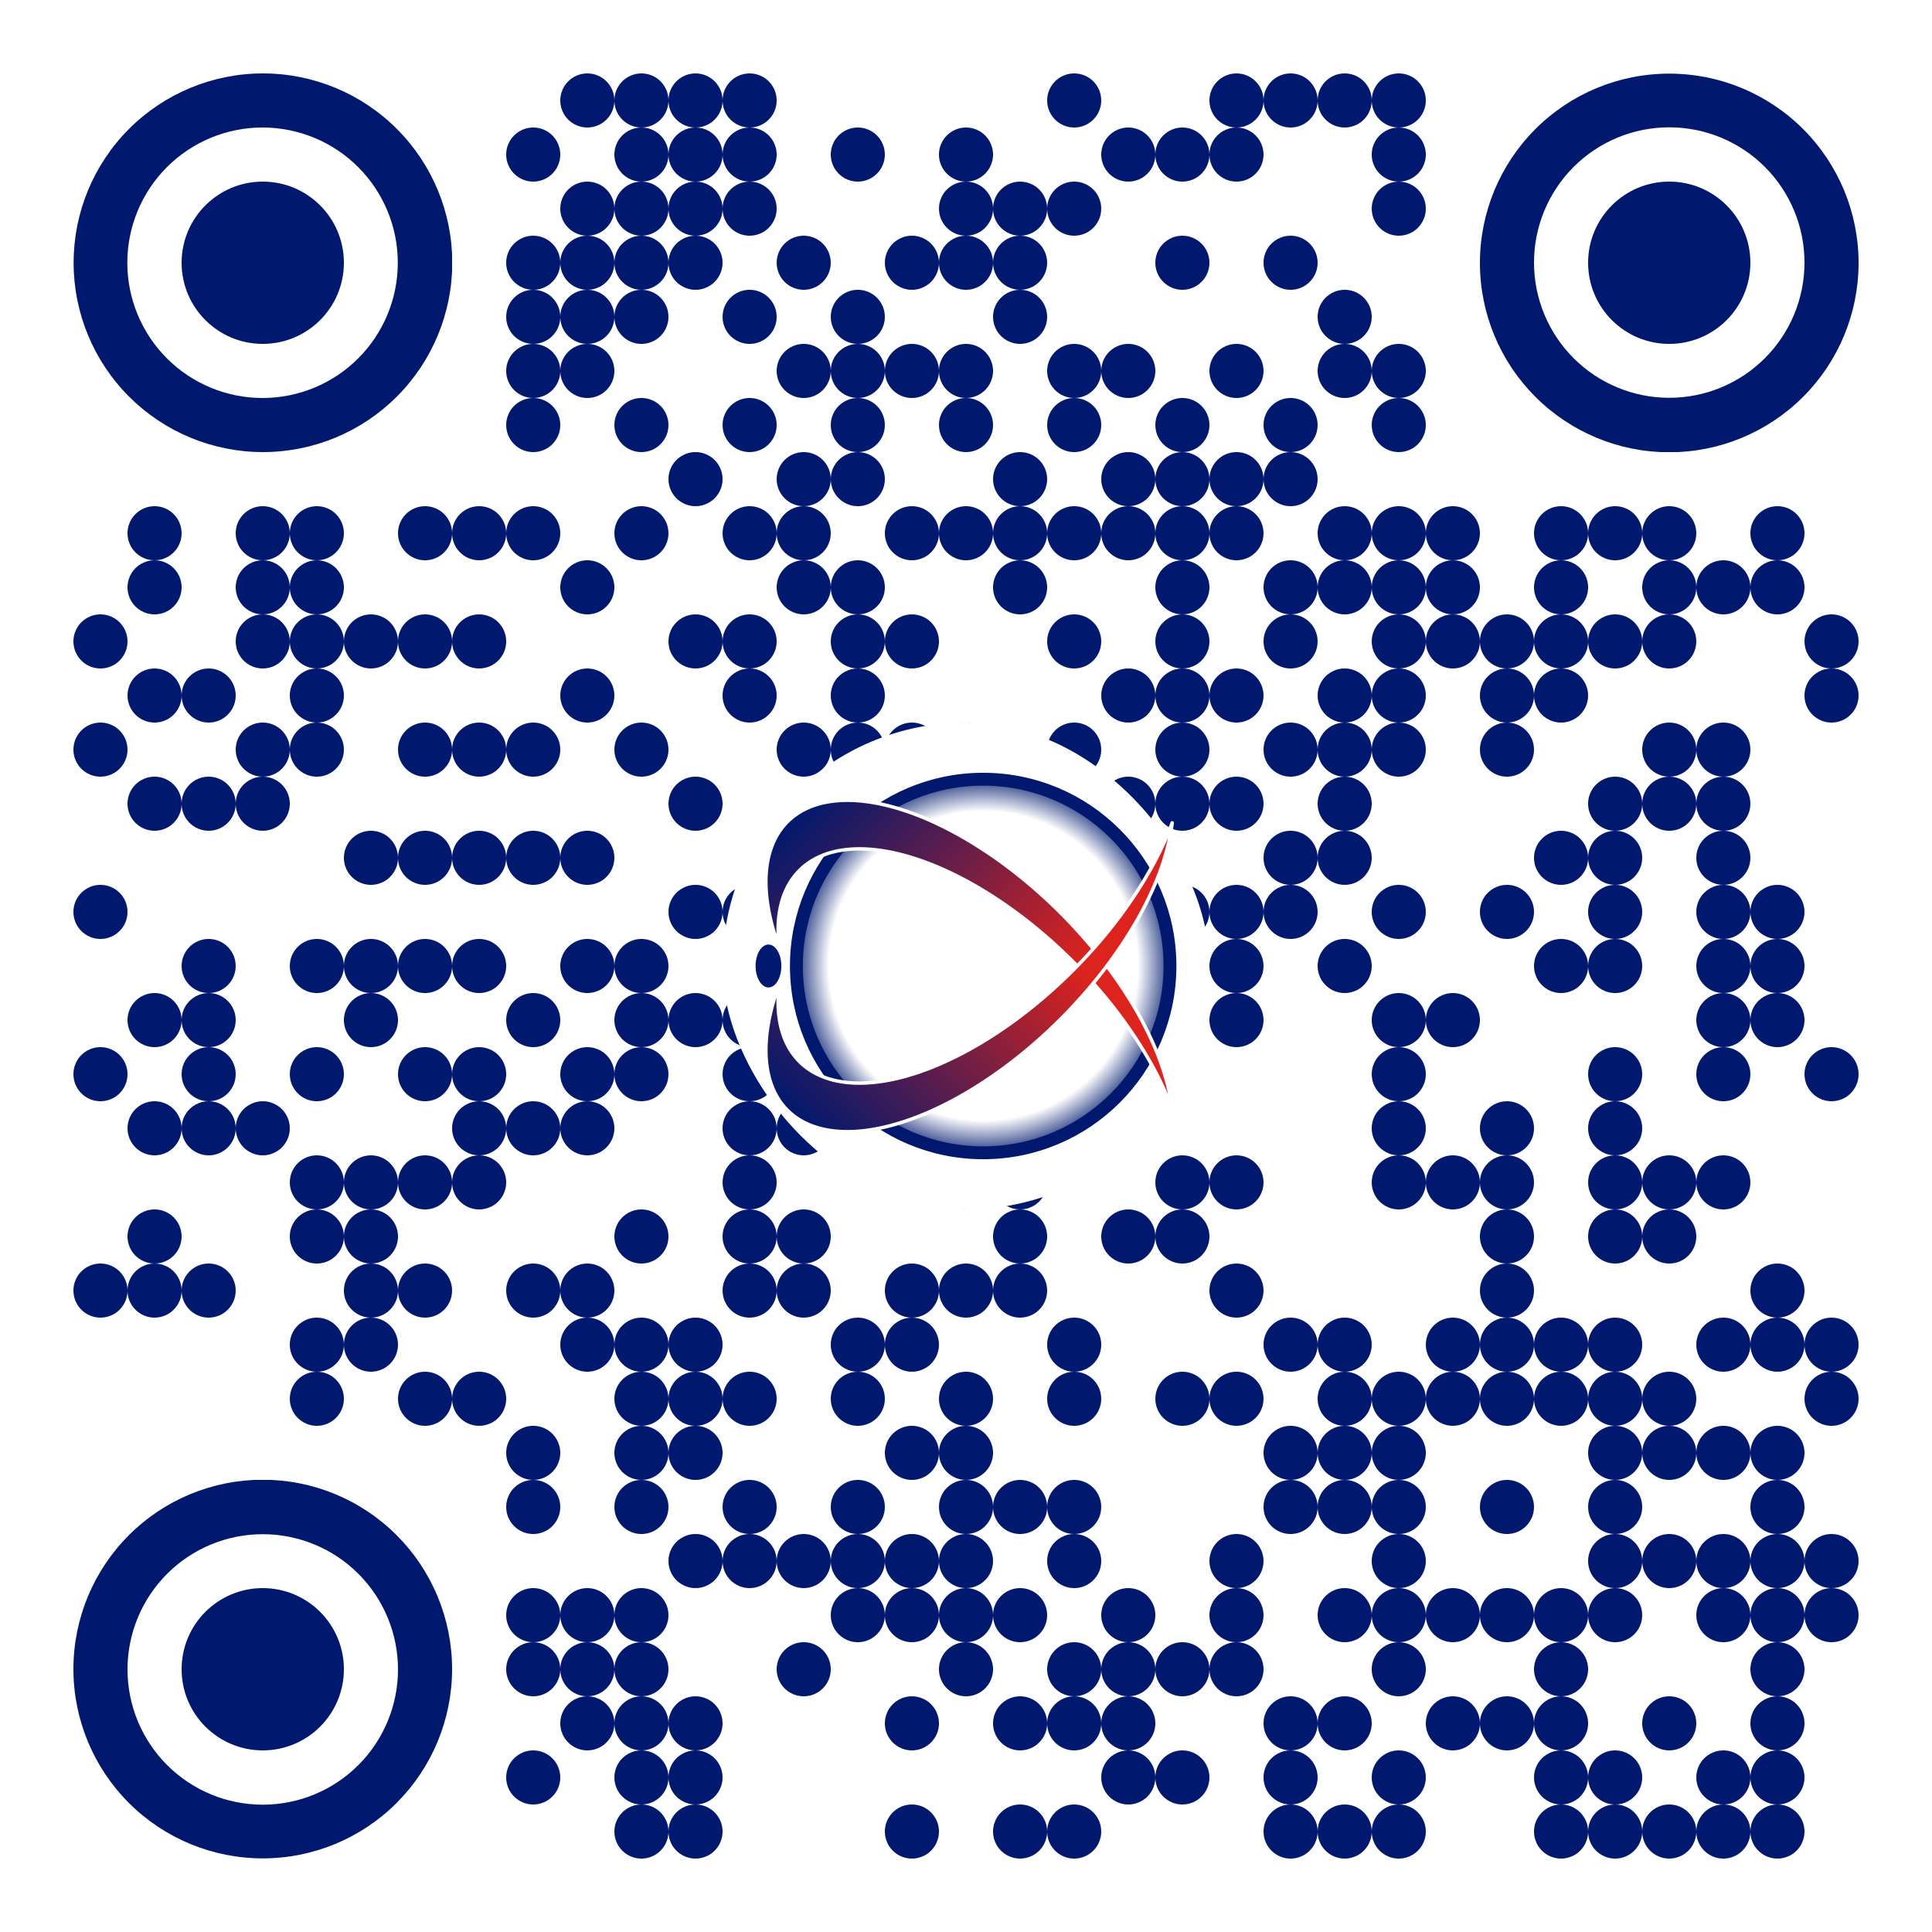 <?xml version="1.0" encoding="UTF-8" standalone="no"?>
<svg
   width="500"
   height="500"
   version="1.1"
   id="svg460"
   sodipodi:docname="qr-aileron-organization-dotted-logo-navy.svg"
   xml:space="preserve"
   inkscape:version="1.4 (86a8ad7, 2024-10-11)"
   inkscape:export-filename="qr-aileron-organization-dotted-logo-navy.png"
   inkscape:export-xdpi="196.608"
   inkscape:export-ydpi="196.608"
   xmlns:inkscape="http://www.inkscape.org/namespaces/inkscape"
   xmlns:sodipodi="http://sodipodi.sourceforge.net/DTD/sodipodi-0.dtd"
   xmlns:xlink="http://www.w3.org/1999/xlink"
   xmlns="http://www.w3.org/2000/svg"
   xmlns:svg="http://www.w3.org/2000/svg"><rect width="100%" height="100%" fill="#808080" stroke="none"/><sodipodi:namedview
     id="namedview460"
     pagecolor="#ffffff"
     bordercolor="#000000"
     borderopacity="0.25"
     inkscape:showpageshadow="2"
     inkscape:pageopacity="0.0"
     inkscape:pagecheckerboard="0"
     inkscape:deskcolor="#d1d1d1"
     inkscape:zoom="1.2833988"
     inkscape:cx="355.30655"
     inkscape:cy="231.41677"
     inkscape:window-width="1852"
     inkscape:window-height="1373"
     inkscape:window-x="1808"
     inkscape:window-y="427"
     inkscape:window-maximized="0"
     inkscape:current-layer="svg460" /><defs
     id="defs453"><clipPath
       id="clip-path-dot-color"><circle
         cx="26"
         cy="166"
         r="7"
         transform="rotate(0,26,166)"
         id="circle1" /><circle
         cx="26"
         cy="194"
         r="7"
         transform="rotate(0,26,194)"
         id="circle2" /><circle
         cx="26"
         cy="236"
         r="7"
         transform="rotate(0,26,236)"
         id="circle3" /><circle
         cx="26"
         cy="278"
         r="7"
         transform="rotate(0,26,278)"
         id="circle4" /><circle
         cx="26"
         cy="334"
         r="7"
         transform="rotate(0,26,334)"
         id="circle5" /><circle
         cx="40"
         cy="138"
         r="7"
         transform="rotate(0,40,138)"
         id="circle6" /><circle
         cx="40"
         cy="152"
         r="7"
         transform="rotate(0,40,152)"
         id="circle7" /><circle
         cx="40"
         cy="180"
         r="7"
         transform="rotate(0,40,180)"
         id="circle8" /><circle
         cx="40"
         cy="208"
         r="7"
         transform="rotate(0,40,208)"
         id="circle9" /><circle
         cx="40"
         cy="264"
         r="7"
         transform="rotate(0,40,264)"
         id="circle10" /><circle
         cx="40"
         cy="292"
         r="7"
         transform="rotate(0,40,292)"
         id="circle11" /><circle
         cx="40"
         cy="320"
         r="7"
         transform="rotate(0,40,320)"
         id="circle12" /><circle
         cx="40"
         cy="334"
         r="7"
         transform="rotate(0,40,334)"
         id="circle13" /><circle
         cx="54"
         cy="180"
         r="7"
         transform="rotate(0,54,180)"
         id="circle14" /><circle
         cx="54"
         cy="208"
         r="7"
         transform="rotate(0,54,208)"
         id="circle15" /><circle
         cx="54"
         cy="250"
         r="7"
         transform="rotate(0,54,250)"
         id="circle16" /><circle
         cx="54"
         cy="264"
         r="7"
         transform="rotate(0,54,264)"
         id="circle17" /><circle
         cx="54"
         cy="278"
         r="7"
         transform="rotate(0,54,278)"
         id="circle18" /><circle
         cx="54"
         cy="292"
         r="7"
         transform="rotate(0,54,292)"
         id="circle19" /><circle
         cx="54"
         cy="334"
         r="7"
         transform="rotate(0,54,334)"
         id="circle20" /><circle
         cx="68"
         cy="138"
         r="7"
         transform="rotate(0,68,138)"
         id="circle21" /><circle
         cx="68"
         cy="152"
         r="7"
         transform="rotate(0,68,152)"
         id="circle22" /><circle
         cx="68"
         cy="166"
         r="7"
         transform="rotate(0,68,166)"
         id="circle23" /><circle
         cx="68"
         cy="194"
         r="7"
         transform="rotate(0,68,194)"
         id="circle24" /><circle
         cx="68"
         cy="208"
         r="7"
         transform="rotate(0,68,208)"
         id="circle25" /><circle
         cx="68"
         cy="292"
         r="7"
         transform="rotate(0,68,292)"
         id="circle26" /><circle
         cx="82"
         cy="138"
         r="7"
         transform="rotate(0,82,138)"
         id="circle27" /><circle
         cx="82"
         cy="152"
         r="7"
         transform="rotate(0,82,152)"
         id="circle28" /><circle
         cx="82"
         cy="166"
         r="7"
         transform="rotate(0,82,166)"
         id="circle29" /><circle
         cx="82"
         cy="180"
         r="7"
         transform="rotate(0,82,180)"
         id="circle30" /><circle
         cx="82"
         cy="194"
         r="7"
         transform="rotate(0,82,194)"
         id="circle31" /><circle
         cx="82"
         cy="250"
         r="7"
         transform="rotate(0,82,250)"
         id="circle32" /><circle
         cx="82"
         cy="278"
         r="7"
         transform="rotate(0,82,278)"
         id="circle33" /><circle
         cx="82"
         cy="306"
         r="7"
         transform="rotate(0,82,306)"
         id="circle34" /><circle
         cx="82"
         cy="320"
         r="7"
         transform="rotate(0,82,320)"
         id="circle35" /><circle
         cx="82"
         cy="348"
         r="7"
         transform="rotate(0,82,348)"
         id="circle36" /><circle
         cx="82"
         cy="362"
         r="7"
         transform="rotate(0,82,362)"
         id="circle37" /><circle
         cx="96"
         cy="166"
         r="7"
         transform="rotate(0,96,166)"
         id="circle38" /><circle
         cx="96"
         cy="222"
         r="7"
         transform="rotate(0,96,222)"
         id="circle39" /><circle
         cx="96"
         cy="250"
         r="7"
         transform="rotate(0,96,250)"
         id="circle40" /><circle
         cx="96"
         cy="264"
         r="7"
         transform="rotate(0,96,264)"
         id="circle41" /><circle
         cx="96"
         cy="306"
         r="7"
         transform="rotate(0,96,306)"
         id="circle42" /><circle
         cx="96"
         cy="320"
         r="7"
         transform="rotate(0,96,320)"
         id="circle43" /><circle
         cx="96"
         cy="334"
         r="7"
         transform="rotate(0,96,334)"
         id="circle44" /><circle
         cx="96"
         cy="348"
         r="7"
         transform="rotate(0,96,348)"
         id="circle45" /><circle
         cx="110"
         cy="138"
         r="7"
         transform="rotate(0,110,138)"
         id="circle46" /><circle
         cx="110"
         cy="166"
         r="7"
         transform="rotate(0,110,166)"
         id="circle47" /><circle
         cx="110"
         cy="194"
         r="7"
         transform="rotate(0,110,194)"
         id="circle48" /><circle
         cx="110"
         cy="222"
         r="7"
         transform="rotate(0,110,222)"
         id="circle49" /><circle
         cx="110"
         cy="250"
         r="7"
         transform="rotate(0,110,250)"
         id="circle50" /><circle
         cx="110"
         cy="278"
         r="7"
         transform="rotate(0,110,278)"
         id="circle51" /><circle
         cx="110"
         cy="306"
         r="7"
         transform="rotate(0,110,306)"
         id="circle52" /><circle
         cx="110"
         cy="334"
         r="7"
         transform="rotate(0,110,334)"
         id="circle53" /><circle
         cx="110"
         cy="362"
         r="7"
         transform="rotate(0,110,362)"
         id="circle54" /><circle
         cx="124"
         cy="138"
         r="7"
         transform="rotate(0,124,138)"
         id="circle55" /><circle
         cx="124"
         cy="166"
         r="7"
         transform="rotate(0,124,166)"
         id="circle56" /><circle
         cx="124"
         cy="194"
         r="7"
         transform="rotate(0,124,194)"
         id="circle57" /><circle
         cx="124"
         cy="222"
         r="7"
         transform="rotate(0,124,222)"
         id="circle58" /><circle
         cx="124"
         cy="250"
         r="7"
         transform="rotate(0,124,250)"
         id="circle59" /><circle
         cx="124"
         cy="278"
         r="7"
         transform="rotate(0,124,278)"
         id="circle60" /><circle
         cx="124"
         cy="292"
         r="7"
         transform="rotate(0,124,292)"
         id="circle61" /><circle
         cx="124"
         cy="306"
         r="7"
         transform="rotate(0,124,306)"
         id="circle62" /><circle
         cx="124"
         cy="362"
         r="7"
         transform="rotate(0,124,362)"
         id="circle63" /><circle
         cx="138"
         cy="40"
         r="7"
         transform="rotate(0,138,40)"
         id="circle64" /><circle
         cx="138"
         cy="68"
         r="7"
         transform="rotate(0,138,68)"
         id="circle65" /><circle
         cx="138"
         cy="82"
         r="7"
         transform="rotate(0,138,82)"
         id="circle66" /><circle
         cx="138"
         cy="96"
         r="7"
         transform="rotate(0,138,96)"
         id="circle67" /><circle
         cx="138"
         cy="110"
         r="7"
         transform="rotate(0,138,110)"
         id="circle68" /><circle
         cx="138"
         cy="138"
         r="7"
         transform="rotate(0,138,138)"
         id="circle69" /><circle
         cx="138"
         cy="194"
         r="7"
         transform="rotate(0,138,194)"
         id="circle70" /><circle
         cx="138"
         cy="222"
         r="7"
         transform="rotate(0,138,222)"
         id="circle71" /><circle
         cx="138"
         cy="264"
         r="7"
         transform="rotate(0,138,264)"
         id="circle72" /><circle
         cx="138"
         cy="292"
         r="7"
         transform="rotate(0,138,292)"
         id="circle73" /><circle
         cx="138"
         cy="334"
         r="7"
         transform="rotate(0,138,334)"
         id="circle74" /><circle
         cx="138"
         cy="376"
         r="7"
         transform="rotate(0,138,376)"
         id="circle75" /><circle
         cx="138"
         cy="390"
         r="7"
         transform="rotate(0,138,390)"
         id="circle76" /><circle
         cx="138"
         cy="418"
         r="7"
         transform="rotate(0,138,418)"
         id="circle77" /><circle
         cx="138"
         cy="432"
         r="7"
         transform="rotate(0,138,432)"
         id="circle78" /><circle
         cx="138"
         cy="460"
         r="7"
         transform="rotate(0,138,460)"
         id="circle79" /><circle
         cx="152"
         cy="26"
         r="7"
         transform="rotate(0,152,26)"
         id="circle80" /><circle
         cx="152"
         cy="54"
         r="7"
         transform="rotate(0,152,54)"
         id="circle81" /><circle
         cx="152"
         cy="68"
         r="7"
         transform="rotate(0,152,68)"
         id="circle82" /><circle
         cx="152"
         cy="82"
         r="7"
         transform="rotate(0,152,82)"
         id="circle83" /><circle
         cx="152"
         cy="96"
         r="7"
         transform="rotate(0,152,96)"
         id="circle84" /><circle
         cx="152"
         cy="152"
         r="7"
         transform="rotate(0,152,152)"
         id="circle85" /><circle
         cx="152"
         cy="180"
         r="7"
         transform="rotate(0,152,180)"
         id="circle86" /><circle
         cx="152"
         cy="222"
         r="7"
         transform="rotate(0,152,222)"
         id="circle87" /><circle
         cx="152"
         cy="250"
         r="7"
         transform="rotate(0,152,250)"
         id="circle88" /><circle
         cx="152"
         cy="278"
         r="7"
         transform="rotate(0,152,278)"
         id="circle89" /><circle
         cx="152"
         cy="292"
         r="7"
         transform="rotate(0,152,292)"
         id="circle90" /><circle
         cx="152"
         cy="334"
         r="7"
         transform="rotate(0,152,334)"
         id="circle91" /><circle
         cx="152"
         cy="348"
         r="7"
         transform="rotate(0,152,348)"
         id="circle92" /><circle
         cx="152"
         cy="418"
         r="7"
         transform="rotate(0,152,418)"
         id="circle93" /><circle
         cx="152"
         cy="432"
         r="7"
         transform="rotate(0,152,432)"
         id="circle94" /><circle
         cx="152"
         cy="446"
         r="7"
         transform="rotate(0,152,446)"
         id="circle95" /><circle
         cx="166"
         cy="26"
         r="7"
         transform="rotate(0,166,26)"
         id="circle96" /><circle
         cx="166"
         cy="40"
         r="7"
         transform="rotate(0,166,40)"
         id="circle97" /><circle
         cx="166"
         cy="54"
         r="7"
         transform="rotate(0,166,54)"
         id="circle98" /><circle
         cx="166"
         cy="68"
         r="7"
         transform="rotate(0,166,68)"
         id="circle99" /><circle
         cx="166"
         cy="82"
         r="7"
         transform="rotate(0,166,82)"
         id="circle100" /><circle
         cx="166"
         cy="110"
         r="7"
         transform="rotate(0,166,110)"
         id="circle101" /><circle
         cx="166"
         cy="138"
         r="7"
         transform="rotate(0,166,138)"
         id="circle102" /><circle
         cx="166"
         cy="194"
         r="7"
         transform="rotate(0,166,194)"
         id="circle103" /><circle
         cx="166"
         cy="250"
         r="7"
         transform="rotate(0,166,250)"
         id="circle104" /><circle
         cx="166"
         cy="264"
         r="7"
         transform="rotate(0,166,264)"
         id="circle105" /><circle
         cx="166"
         cy="278"
         r="7"
         transform="rotate(0,166,278)"
         id="circle106" /><circle
         cx="166"
         cy="320"
         r="7"
         transform="rotate(0,166,320)"
         id="circle107" /><circle
         cx="166"
         cy="348"
         r="7"
         transform="rotate(0,166,348)"
         id="circle108" /><circle
         cx="166"
         cy="362"
         r="7"
         transform="rotate(0,166,362)"
         id="circle109" /><circle
         cx="166"
         cy="376"
         r="7"
         transform="rotate(0,166,376)"
         id="circle110" /><circle
         cx="166"
         cy="390"
         r="7"
         transform="rotate(0,166,390)"
         id="circle111" /><circle
         cx="166"
         cy="418"
         r="7"
         transform="rotate(0,166,418)"
         id="circle112" /><circle
         cx="166"
         cy="432"
         r="7"
         transform="rotate(0,166,432)"
         id="circle113" /><circle
         cx="166"
         cy="446"
         r="7"
         transform="rotate(0,166,446)"
         id="circle114" /><circle
         cx="166"
         cy="460"
         r="7"
         transform="rotate(0,166,460)"
         id="circle115" /><circle
         cx="166"
         cy="474"
         r="7"
         transform="rotate(0,166,474)"
         id="circle116" /><circle
         cx="180"
         cy="26"
         r="7"
         transform="rotate(0,180,26)"
         id="circle117" /><circle
         cx="180"
         cy="40"
         r="7"
         transform="rotate(0,180,40)"
         id="circle118" /><circle
         cx="180"
         cy="54"
         r="7"
         transform="rotate(0,180,54)"
         id="circle119" /><circle
         cx="180"
         cy="68"
         r="7"
         transform="rotate(0,180,68)"
         id="circle120" /><circle
         cx="180"
         cy="124"
         r="7"
         transform="rotate(0,180,124)"
         id="circle121" /><circle
         cx="180"
         cy="166"
         r="7"
         transform="rotate(0,180,166)"
         id="circle122" /><circle
         cx="180"
         cy="208"
         r="7"
         transform="rotate(0,180,208)"
         id="circle123" /><circle
         cx="180"
         cy="236"
         r="7"
         transform="rotate(0,180,236)"
         id="circle124" /><circle
         cx="180"
         cy="264"
         r="7"
         transform="rotate(0,180,264)"
         id="circle125" /><circle
         cx="180"
         cy="348"
         r="7"
         transform="rotate(0,180,348)"
         id="circle126" /><circle
         cx="180"
         cy="362"
         r="7"
         transform="rotate(0,180,362)"
         id="circle127" /><circle
         cx="180"
         cy="376"
         r="7"
         transform="rotate(0,180,376)"
         id="circle128" /><circle
         cx="180"
         cy="404"
         r="7"
         transform="rotate(0,180,404)"
         id="circle129" /><circle
         cx="180"
         cy="446"
         r="7"
         transform="rotate(0,180,446)"
         id="circle130" /><circle
         cx="180"
         cy="460"
         r="7"
         transform="rotate(0,180,460)"
         id="circle131" /><circle
         cx="180"
         cy="474"
         r="7"
         transform="rotate(0,180,474)"
         id="circle132" /><circle
         cx="194"
         cy="26"
         r="7"
         transform="rotate(0,194,26)"
         id="circle133" /><circle
         cx="194"
         cy="40"
         r="7"
         transform="rotate(0,194,40)"
         id="circle134" /><circle
         cx="194"
         cy="54"
         r="7"
         transform="rotate(0,194,54)"
         id="circle135" /><circle
         cx="194"
         cy="82"
         r="7"
         transform="rotate(0,194,82)"
         id="circle136" /><circle
         cx="194"
         cy="110"
         r="7"
         transform="rotate(0,194,110)"
         id="circle137" /><circle
         cx="194"
         cy="138"
         r="7"
         transform="rotate(0,194,138)"
         id="circle138" /><circle
         cx="194"
         cy="166"
         r="7"
         transform="rotate(0,194,166)"
         id="circle139" /><circle
         cx="194"
         cy="180"
         r="7"
         transform="rotate(0,194,180)"
         id="circle140" /><circle
         cx="194"
         cy="236"
         r="7"
         transform="rotate(0,194,236)"
         id="circle141" /><circle
         cx="194"
         cy="264"
         r="7"
         transform="rotate(0,194,264)"
         id="circle142" /><circle
         cx="194"
         cy="278"
         r="7"
         transform="rotate(0,194,278)"
         id="circle143" /><circle
         cx="194"
         cy="292"
         r="7"
         transform="rotate(0,194,292)"
         id="circle144" /><circle
         cx="194"
         cy="306"
         r="7"
         transform="rotate(0,194,306)"
         id="circle145" /><circle
         cx="194"
         cy="320"
         r="7"
         transform="rotate(0,194,320)"
         id="circle146" /><circle
         cx="194"
         cy="334"
         r="7"
         transform="rotate(0,194,334)"
         id="circle147" /><circle
         cx="194"
         cy="362"
         r="7"
         transform="rotate(0,194,362)"
         id="circle148" /><circle
         cx="194"
         cy="390"
         r="7"
         transform="rotate(0,194,390)"
         id="circle149" /><circle
         cx="194"
         cy="404"
         r="7"
         transform="rotate(0,194,404)"
         id="circle150" /><circle
         cx="208"
         cy="68"
         r="7"
         transform="rotate(0,208,68)"
         id="circle151" /><circle
         cx="208"
         cy="96"
         r="7"
         transform="rotate(0,208,96)"
         id="circle152" /><circle
         cx="208"
         cy="124"
         r="7"
         transform="rotate(0,208,124)"
         id="circle153" /><circle
         cx="208"
         cy="138"
         r="7"
         transform="rotate(0,208,138)"
         id="circle154" /><circle
         cx="208"
         cy="152"
         r="7"
         transform="rotate(0,208,152)"
         id="circle155" /><circle
         cx="208"
         cy="194"
         r="7"
         transform="rotate(0,208,194)"
         id="circle156" /><circle
         cx="208"
         cy="222"
         r="7"
         transform="rotate(0,208,222)"
         id="circle157" /><circle
         cx="208"
         cy="236"
         r="7"
         transform="rotate(0,208,236)"
         id="circle158" /><circle
         cx="208"
         cy="250"
         r="7"
         transform="rotate(0,208,250)"
         id="circle159" /><circle
         cx="208"
         cy="292"
         r="7"
         transform="rotate(0,208,292)"
         id="circle160" /><circle
         cx="208"
         cy="320"
         r="7"
         transform="rotate(0,208,320)"
         id="circle161" /><circle
         cx="208"
         cy="334"
         r="7"
         transform="rotate(0,208,334)"
         id="circle162" /><circle
         cx="208"
         cy="404"
         r="7"
         transform="rotate(0,208,404)"
         id="circle163" /><circle
         cx="208"
         cy="432"
         r="7"
         transform="rotate(0,208,432)"
         id="circle164" /><circle
         cx="222"
         cy="40"
         r="7"
         transform="rotate(0,222,40)"
         id="circle165" /><circle
         cx="222"
         cy="82"
         r="7"
         transform="rotate(0,222,82)"
         id="circle166" /><circle
         cx="222"
         cy="96"
         r="7"
         transform="rotate(0,222,96)"
         id="circle167" /><circle
         cx="222"
         cy="110"
         r="7"
         transform="rotate(0,222,110)"
         id="circle168" /><circle
         cx="222"
         cy="124"
         r="7"
         transform="rotate(0,222,124)"
         id="circle169" /><circle
         cx="222"
         cy="152"
         r="7"
         transform="rotate(0,222,152)"
         id="circle170" /><circle
         cx="222"
         cy="166"
         r="7"
         transform="rotate(0,222,166)"
         id="circle171" /><circle
         cx="222"
         cy="180"
         r="7"
         transform="rotate(0,222,180)"
         id="circle172" /><circle
         cx="222"
         cy="194"
         r="7"
         transform="rotate(0,222,194)"
         id="circle173" /><circle
         cx="222"
         cy="208"
         r="7"
         transform="rotate(0,222,208)"
         id="circle174" /><circle
         cx="222"
         cy="250"
         r="7"
         transform="rotate(0,222,250)"
         id="circle175" /><circle
         cx="222"
         cy="348"
         r="7"
         transform="rotate(0,222,348)"
         id="circle176" /><circle
         cx="222"
         cy="362"
         r="7"
         transform="rotate(0,222,362)"
         id="circle177" /><circle
         cx="222"
         cy="390"
         r="7"
         transform="rotate(0,222,390)"
         id="circle178" /><circle
         cx="222"
         cy="404"
         r="7"
         transform="rotate(0,222,404)"
         id="circle179" /><circle
         cx="222"
         cy="418"
         r="7"
         transform="rotate(0,222,418)"
         id="circle180" /><circle
         cx="236"
         cy="68"
         r="7"
         transform="rotate(0,236,68)"
         id="circle181" /><circle
         cx="236"
         cy="96"
         r="7"
         transform="rotate(0,236,96)"
         id="circle182" /><circle
         cx="236"
         cy="138"
         r="7"
         transform="rotate(0,236,138)"
         id="circle183" /><circle
         cx="236"
         cy="166"
         r="7"
         transform="rotate(0,236,166)"
         id="circle184" /><circle
         cx="236"
         cy="194"
         r="7"
         transform="rotate(0,236,194)"
         id="circle185" /><circle
         cx="236"
         cy="208"
         r="7"
         transform="rotate(0,236,208)"
         id="circle186" /><circle
         cx="236"
         cy="236"
         r="7"
         transform="rotate(0,236,236)"
         id="circle187" /><circle
         cx="236"
         cy="264"
         r="7"
         transform="rotate(0,236,264)"
         id="circle188" /><circle
         cx="236"
         cy="292"
         r="7"
         transform="rotate(0,236,292)"
         id="circle189" /><circle
         cx="236"
         cy="334"
         r="7"
         transform="rotate(0,236,334)"
         id="circle190" /><circle
         cx="236"
         cy="348"
         r="7"
         transform="rotate(0,236,348)"
         id="circle191" /><circle
         cx="236"
         cy="376"
         r="7"
         transform="rotate(0,236,376)"
         id="circle192" /><circle
         cx="236"
         cy="404"
         r="7"
         transform="rotate(0,236,404)"
         id="circle193" /><circle
         cx="236"
         cy="418"
         r="7"
         transform="rotate(0,236,418)"
         id="circle194" /><circle
         cx="236"
         cy="446"
         r="7"
         transform="rotate(0,236,446)"
         id="circle195" /><circle
         cx="236"
         cy="474"
         r="7"
         transform="rotate(0,236,474)"
         id="circle196" /><circle
         cx="250"
         cy="40"
         r="7"
         transform="rotate(0,250,40)"
         id="circle197" /><circle
         cx="250"
         cy="54"
         r="7"
         transform="rotate(0,250,54)"
         id="circle198" /><circle
         cx="250"
         cy="68"
         r="7"
         transform="rotate(0,250,68)"
         id="circle199" /><circle
         cx="250"
         cy="96"
         r="7"
         transform="rotate(0,250,96)"
         id="circle200" /><circle
         cx="250"
         cy="110"
         r="7"
         transform="rotate(0,250,110)"
         id="circle201" /><circle
         cx="250"
         cy="138"
         r="7"
         transform="rotate(0,250,138)"
         id="circle202" /><circle
         cx="250"
         cy="194"
         r="7"
         transform="rotate(0,250,194)"
         id="circle203" /><circle
         cx="250"
         cy="222"
         r="7"
         transform="rotate(0,250,222)"
         id="circle204" /><circle
         cx="250"
         cy="278"
         r="7"
         transform="rotate(0,250,278)"
         id="circle205" /><circle
         cx="250"
         cy="292"
         r="7"
         transform="rotate(0,250,292)"
         id="circle206" /><circle
         cx="250"
         cy="306"
         r="7"
         transform="rotate(0,250,306)"
         id="circle207" /><circle
         cx="250"
         cy="334"
         r="7"
         transform="rotate(0,250,334)"
         id="circle208" /><circle
         cx="250"
         cy="362"
         r="7"
         transform="rotate(0,250,362)"
         id="circle209" /><circle
         cx="250"
         cy="376"
         r="7"
         transform="rotate(0,250,376)"
         id="circle210" /><circle
         cx="250"
         cy="390"
         r="7"
         transform="rotate(0,250,390)"
         id="circle211" /><circle
         cx="250"
         cy="404"
         r="7"
         transform="rotate(0,250,404)"
         id="circle212" /><circle
         cx="250"
         cy="418"
         r="7"
         transform="rotate(0,250,418)"
         id="circle213" /><circle
         cx="250"
         cy="432"
         r="7"
         transform="rotate(0,250,432)"
         id="circle214" /><circle
         cx="264"
         cy="54"
         r="7"
         transform="rotate(0,264,54)"
         id="circle215" /><circle
         cx="264"
         cy="68"
         r="7"
         transform="rotate(0,264,68)"
         id="circle216" /><circle
         cx="264"
         cy="82"
         r="7"
         transform="rotate(0,264,82)"
         id="circle217" /><circle
         cx="264"
         cy="124"
         r="7"
         transform="rotate(0,264,124)"
         id="circle218" /><circle
         cx="264"
         cy="138"
         r="7"
         transform="rotate(0,264,138)"
         id="circle219" /><circle
         cx="264"
         cy="152"
         r="7"
         transform="rotate(0,264,152)"
         id="circle220" /><circle
         cx="264"
         cy="222"
         r="7"
         transform="rotate(0,264,222)"
         id="circle221" /><circle
         cx="264"
         cy="250"
         r="7"
         transform="rotate(0,264,250)"
         id="circle222" /><circle
         cx="264"
         cy="264"
         r="7"
         transform="rotate(0,264,264)"
         id="circle223" /><circle
         cx="264"
         cy="292"
         r="7"
         transform="rotate(0,264,292)"
         id="circle224" /><circle
         cx="264"
         cy="306"
         r="7"
         transform="rotate(0,264,306)"
         id="circle225" /><circle
         cx="264"
         cy="320"
         r="7"
         transform="rotate(0,264,320)"
         id="circle226" /><circle
         cx="264"
         cy="334"
         r="7"
         transform="rotate(0,264,334)"
         id="circle227" /><circle
         cx="264"
         cy="390"
         r="7"
         transform="rotate(0,264,390)"
         id="circle228" /><circle
         cx="264"
         cy="418"
         r="7"
         transform="rotate(0,264,418)"
         id="circle229" /><circle
         cx="264"
         cy="446"
         r="7"
         transform="rotate(0,264,446)"
         id="circle230" /><circle
         cx="264"
         cy="474"
         r="7"
         transform="rotate(0,264,474)"
         id="circle231" /><circle
         cx="278"
         cy="26"
         r="7"
         transform="rotate(0,278,26)"
         id="circle232" /><circle
         cx="278"
         cy="54"
         r="7"
         transform="rotate(0,278,54)"
         id="circle233" /><circle
         cx="278"
         cy="96"
         r="7"
         transform="rotate(0,278,96)"
         id="circle234" /><circle
         cx="278"
         cy="110"
         r="7"
         transform="rotate(0,278,110)"
         id="circle235" /><circle
         cx="278"
         cy="138"
         r="7"
         transform="rotate(0,278,138)"
         id="circle236" /><circle
         cx="278"
         cy="166"
         r="7"
         transform="rotate(0,278,166)"
         id="circle237" /><circle
         cx="278"
         cy="194"
         r="7"
         transform="rotate(0,278,194)"
         id="circle238" /><circle
         cx="278"
         cy="208"
         r="7"
         transform="rotate(0,278,208)"
         id="circle239" /><circle
         cx="278"
         cy="222"
         r="7"
         transform="rotate(0,278,222)"
         id="circle240" /><circle
         cx="278"
         cy="278"
         r="7"
         transform="rotate(0,278,278)"
         id="circle241" /><circle
         cx="278"
         cy="292"
         r="7"
         transform="rotate(0,278,292)"
         id="circle242" /><circle
         cx="278"
         cy="348"
         r="7"
         transform="rotate(0,278,348)"
         id="circle243" /><circle
         cx="278"
         cy="362"
         r="7"
         transform="rotate(0,278,362)"
         id="circle244" /><circle
         cx="278"
         cy="390"
         r="7"
         transform="rotate(0,278,390)"
         id="circle245" /><circle
         cx="278"
         cy="404"
         r="7"
         transform="rotate(0,278,404)"
         id="circle246" /><circle
         cx="278"
         cy="432"
         r="7"
         transform="rotate(0,278,432)"
         id="circle247" /><circle
         cx="278"
         cy="446"
         r="7"
         transform="rotate(0,278,446)"
         id="circle248" /><circle
         cx="278"
         cy="474"
         r="7"
         transform="rotate(0,278,474)"
         id="circle249" /><circle
         cx="292"
         cy="40"
         r="7"
         transform="rotate(0,292,40)"
         id="circle250" /><circle
         cx="292"
         cy="96"
         r="7"
         transform="rotate(0,292,96)"
         id="circle251" /><circle
         cx="292"
         cy="124"
         r="7"
         transform="rotate(0,292,124)"
         id="circle252" /><circle
         cx="292"
         cy="138"
         r="7"
         transform="rotate(0,292,138)"
         id="circle253" /><circle
         cx="292"
         cy="180"
         r="7"
         transform="rotate(0,292,180)"
         id="circle254" /><circle
         cx="292"
         cy="208"
         r="7"
         transform="rotate(0,292,208)"
         id="circle255" /><circle
         cx="292"
         cy="222"
         r="7"
         transform="rotate(0,292,222)"
         id="circle256" /><circle
         cx="292"
         cy="320"
         r="7"
         transform="rotate(0,292,320)"
         id="circle257" /><circle
         cx="292"
         cy="418"
         r="7"
         transform="rotate(0,292,418)"
         id="circle258" /><circle
         cx="292"
         cy="432"
         r="7"
         transform="rotate(0,292,432)"
         id="circle259" /><circle
         cx="292"
         cy="446"
         r="7"
         transform="rotate(0,292,446)"
         id="circle260" /><circle
         cx="292"
         cy="460"
         r="7"
         transform="rotate(0,292,460)"
         id="circle261" /><circle
         cx="306"
         cy="40"
         r="7"
         transform="rotate(0,306,40)"
         id="circle262" /><circle
         cx="306"
         cy="68"
         r="7"
         transform="rotate(0,306,68)"
         id="circle263" /><circle
         cx="306"
         cy="110"
         r="7"
         transform="rotate(0,306,110)"
         id="circle264" /><circle
         cx="306"
         cy="124"
         r="7"
         transform="rotate(0,306,124)"
         id="circle265" /><circle
         cx="306"
         cy="138"
         r="7"
         transform="rotate(0,306,138)"
         id="circle266" /><circle
         cx="306"
         cy="152"
         r="7"
         transform="rotate(0,306,152)"
         id="circle267" /><circle
         cx="306"
         cy="166"
         r="7"
         transform="rotate(0,306,166)"
         id="circle268" /><circle
         cx="306"
         cy="180"
         r="7"
         transform="rotate(0,306,180)"
         id="circle269" /><circle
         cx="306"
         cy="194"
         r="7"
         transform="rotate(0,306,194)"
         id="circle270" /><circle
         cx="306"
         cy="208"
         r="7"
         transform="rotate(0,306,208)"
         id="circle271" /><circle
         cx="306"
         cy="236"
         r="7"
         transform="rotate(0,306,236)"
         id="circle272" /><circle
         cx="306"
         cy="306"
         r="7"
         transform="rotate(0,306,306)"
         id="circle273" /><circle
         cx="306"
         cy="320"
         r="7"
         transform="rotate(0,306,320)"
         id="circle274" /><circle
         cx="306"
         cy="362"
         r="7"
         transform="rotate(0,306,362)"
         id="circle275" /><circle
         cx="306"
         cy="432"
         r="7"
         transform="rotate(0,306,432)"
         id="circle276" /><circle
         cx="306"
         cy="460"
         r="7"
         transform="rotate(0,306,460)"
         id="circle277" /><circle
         cx="320"
         cy="26"
         r="7"
         transform="rotate(0,320,26)"
         id="circle278" /><circle
         cx="320"
         cy="40"
         r="7"
         transform="rotate(0,320,40)"
         id="circle279" /><circle
         cx="320"
         cy="96"
         r="7"
         transform="rotate(0,320,96)"
         id="circle280" /><circle
         cx="320"
         cy="124"
         r="7"
         transform="rotate(0,320,124)"
         id="circle281" /><circle
         cx="320"
         cy="138"
         r="7"
         transform="rotate(0,320,138)"
         id="circle282" /><circle
         cx="320"
         cy="180"
         r="7"
         transform="rotate(0,320,180)"
         id="circle283" /><circle
         cx="320"
         cy="208"
         r="7"
         transform="rotate(0,320,208)"
         id="circle284" /><circle
         cx="320"
         cy="236"
         r="7"
         transform="rotate(0,320,236)"
         id="circle285" /><circle
         cx="320"
         cy="250"
         r="7"
         transform="rotate(0,320,250)"
         id="circle286" /><circle
         cx="320"
         cy="264"
         r="7"
         transform="rotate(0,320,264)"
         id="circle287" /><circle
         cx="320"
         cy="306"
         r="7"
         transform="rotate(0,320,306)"
         id="circle288" /><circle
         cx="320"
         cy="334"
         r="7"
         transform="rotate(0,320,334)"
         id="circle289" /><circle
         cx="320"
         cy="362"
         r="7"
         transform="rotate(0,320,362)"
         id="circle290" /><circle
         cx="320"
         cy="404"
         r="7"
         transform="rotate(0,320,404)"
         id="circle291" /><circle
         cx="320"
         cy="418"
         r="7"
         transform="rotate(0,320,418)"
         id="circle292" /><circle
         cx="320"
         cy="432"
         r="7"
         transform="rotate(0,320,432)"
         id="circle293" /><circle
         cx="334"
         cy="26"
         r="7"
         transform="rotate(0,334,26)"
         id="circle294" /><circle
         cx="334"
         cy="68"
         r="7"
         transform="rotate(0,334,68)"
         id="circle295" /><circle
         cx="334"
         cy="110"
         r="7"
         transform="rotate(0,334,110)"
         id="circle296" /><circle
         cx="334"
         cy="124"
         r="7"
         transform="rotate(0,334,124)"
         id="circle297" /><circle
         cx="334"
         cy="152"
         r="7"
         transform="rotate(0,334,152)"
         id="circle298" /><circle
         cx="334"
         cy="166"
         r="7"
         transform="rotate(0,334,166)"
         id="circle299" /><circle
         cx="334"
         cy="194"
         r="7"
         transform="rotate(0,334,194)"
         id="circle300" /><circle
         cx="334"
         cy="222"
         r="7"
         transform="rotate(0,334,222)"
         id="circle301" /><circle
         cx="334"
         cy="236"
         r="7"
         transform="rotate(0,334,236)"
         id="circle302" /><circle
         cx="334"
         cy="348"
         r="7"
         transform="rotate(0,334,348)"
         id="circle303" /><circle
         cx="334"
         cy="376"
         r="7"
         transform="rotate(0,334,376)"
         id="circle304" /><circle
         cx="334"
         cy="390"
         r="7"
         transform="rotate(0,334,390)"
         id="circle305" /><circle
         cx="334"
         cy="446"
         r="7"
         transform="rotate(0,334,446)"
         id="circle306" /><circle
         cx="334"
         cy="460"
         r="7"
         transform="rotate(0,334,460)"
         id="circle307" /><circle
         cx="334"
         cy="474"
         r="7"
         transform="rotate(0,334,474)"
         id="circle308" /><circle
         cx="348"
         cy="26"
         r="7"
         transform="rotate(0,348,26)"
         id="circle309" /><circle
         cx="348"
         cy="82"
         r="7"
         transform="rotate(0,348,82)"
         id="circle310" /><circle
         cx="348"
         cy="96"
         r="7"
         transform="rotate(0,348,96)"
         id="circle311" /><circle
         cx="348"
         cy="138"
         r="7"
         transform="rotate(0,348,138)"
         id="circle312" /><circle
         cx="348"
         cy="152"
         r="7"
         transform="rotate(0,348,152)"
         id="circle313" /><circle
         cx="348"
         cy="180"
         r="7"
         transform="rotate(0,348,180)"
         id="circle314" /><circle
         cx="348"
         cy="194"
         r="7"
         transform="rotate(0,348,194)"
         id="circle315" /><circle
         cx="348"
         cy="208"
         r="7"
         transform="rotate(0,348,208)"
         id="circle316" /><circle
         cx="348"
         cy="222"
         r="7"
         transform="rotate(0,348,222)"
         id="circle317" /><circle
         cx="348"
         cy="250"
         r="7"
         transform="rotate(0,348,250)"
         id="circle318" /><circle
         cx="348"
         cy="348"
         r="7"
         transform="rotate(0,348,348)"
         id="circle319" /><circle
         cx="348"
         cy="362"
         r="7"
         transform="rotate(0,348,362)"
         id="circle320" /><circle
         cx="348"
         cy="376"
         r="7"
         transform="rotate(0,348,376)"
         id="circle321" /><circle
         cx="348"
         cy="390"
         r="7"
         transform="rotate(0,348,390)"
         id="circle322" /><circle
         cx="348"
         cy="418"
         r="7"
         transform="rotate(0,348,418)"
         id="circle323" /><circle
         cx="348"
         cy="446"
         r="7"
         transform="rotate(0,348,446)"
         id="circle324" /><circle
         cx="348"
         cy="474"
         r="7"
         transform="rotate(0,348,474)"
         id="circle325" /><circle
         cx="362"
         cy="26"
         r="7"
         transform="rotate(0,362,26)"
         id="circle326" /><circle
         cx="362"
         cy="40"
         r="7"
         transform="rotate(0,362,40)"
         id="circle327" /><circle
         cx="362"
         cy="54"
         r="7"
         transform="rotate(0,362,54)"
         id="circle328" /><circle
         cx="362"
         cy="96"
         r="7"
         transform="rotate(0,362,96)"
         id="circle329" /><circle
         cx="362"
         cy="110"
         r="7"
         transform="rotate(0,362,110)"
         id="circle330" /><circle
         cx="362"
         cy="138"
         r="7"
         transform="rotate(0,362,138)"
         id="circle331" /><circle
         cx="362"
         cy="152"
         r="7"
         transform="rotate(0,362,152)"
         id="circle332" /><circle
         cx="362"
         cy="166"
         r="7"
         transform="rotate(0,362,166)"
         id="circle333" /><circle
         cx="362"
         cy="180"
         r="7"
         transform="rotate(0,362,180)"
         id="circle334" /><circle
         cx="362"
         cy="194"
         r="7"
         transform="rotate(0,362,194)"
         id="circle335" /><circle
         cx="362"
         cy="236"
         r="7"
         transform="rotate(0,362,236)"
         id="circle336" /><circle
         cx="362"
         cy="264"
         r="7"
         transform="rotate(0,362,264)"
         id="circle337" /><circle
         cx="362"
         cy="278"
         r="7"
         transform="rotate(0,362,278)"
         id="circle338" /><circle
         cx="362"
         cy="292"
         r="7"
         transform="rotate(0,362,292)"
         id="circle339" /><circle
         cx="362"
         cy="306"
         r="7"
         transform="rotate(0,362,306)"
         id="circle340" /><circle
         cx="362"
         cy="362"
         r="7"
         transform="rotate(0,362,362)"
         id="circle341" /><circle
         cx="362"
         cy="376"
         r="7"
         transform="rotate(0,362,376)"
         id="circle342" /><circle
         cx="362"
         cy="390"
         r="7"
         transform="rotate(0,362,390)"
         id="circle343" /><circle
         cx="362"
         cy="404"
         r="7"
         transform="rotate(0,362,404)"
         id="circle344" /><circle
         cx="362"
         cy="418"
         r="7"
         transform="rotate(0,362,418)"
         id="circle345" /><circle
         cx="362"
         cy="432"
         r="7"
         transform="rotate(0,362,432)"
         id="circle346" /><circle
         cx="362"
         cy="460"
         r="7"
         transform="rotate(0,362,460)"
         id="circle347" /><circle
         cx="362"
         cy="474"
         r="7"
         transform="rotate(0,362,474)"
         id="circle348" /><circle
         cx="376"
         cy="138"
         r="7"
         transform="rotate(0,376,138)"
         id="circle349" /><circle
         cx="376"
         cy="152"
         r="7"
         transform="rotate(0,376,152)"
         id="circle350" /><circle
         cx="376"
         cy="166"
         r="7"
         transform="rotate(0,376,166)"
         id="circle351" /><circle
         cx="376"
         cy="264"
         r="7"
         transform="rotate(0,376,264)"
         id="circle352" /><circle
         cx="376"
         cy="306"
         r="7"
         transform="rotate(0,376,306)"
         id="circle353" /><circle
         cx="376"
         cy="348"
         r="7"
         transform="rotate(0,376,348)"
         id="circle354" /><circle
         cx="376"
         cy="362"
         r="7"
         transform="rotate(0,376,362)"
         id="circle355" /><circle
         cx="376"
         cy="418"
         r="7"
         transform="rotate(0,376,418)"
         id="circle356" /><circle
         cx="376"
         cy="446"
         r="7"
         transform="rotate(0,376,446)"
         id="circle357" /><circle
         cx="390"
         cy="166"
         r="7"
         transform="rotate(0,390,166)"
         id="circle358" /><circle
         cx="390"
         cy="180"
         r="7"
         transform="rotate(0,390,180)"
         id="circle359" /><circle
         cx="390"
         cy="194"
         r="7"
         transform="rotate(0,390,194)"
         id="circle360" /><circle
         cx="390"
         cy="236"
         r="7"
         transform="rotate(0,390,236)"
         id="circle361" /><circle
         cx="390"
         cy="292"
         r="7"
         transform="rotate(0,390,292)"
         id="circle362" /><circle
         cx="390"
         cy="306"
         r="7"
         transform="rotate(0,390,306)"
         id="circle363" /><circle
         cx="390"
         cy="320"
         r="7"
         transform="rotate(0,390,320)"
         id="circle364" /><circle
         cx="390"
         cy="334"
         r="7"
         transform="rotate(0,390,334)"
         id="circle365" /><circle
         cx="390"
         cy="348"
         r="7"
         transform="rotate(0,390,348)"
         id="circle366" /><circle
         cx="390"
         cy="362"
         r="7"
         transform="rotate(0,390,362)"
         id="circle367" /><circle
         cx="390"
         cy="390"
         r="7"
         transform="rotate(0,390,390)"
         id="circle368" /><circle
         cx="390"
         cy="418"
         r="7"
         transform="rotate(0,390,418)"
         id="circle369" /><circle
         cx="390"
         cy="446"
         r="7"
         transform="rotate(0,390,446)"
         id="circle370" /><circle
         cx="404"
         cy="138"
         r="7"
         transform="rotate(0,404,138)"
         id="circle371" /><circle
         cx="404"
         cy="152"
         r="7"
         transform="rotate(0,404,152)"
         id="circle372" /><circle
         cx="404"
         cy="166"
         r="7"
         transform="rotate(0,404,166)"
         id="circle373" /><circle
         cx="404"
         cy="180"
         r="7"
         transform="rotate(0,404,180)"
         id="circle374" /><circle
         cx="404"
         cy="222"
         r="7"
         transform="rotate(0,404,222)"
         id="circle375" /><circle
         cx="404"
         cy="250"
         r="7"
         transform="rotate(0,404,250)"
         id="circle376" /><circle
         cx="404"
         cy="348"
         r="7"
         transform="rotate(0,404,348)"
         id="circle377" /><circle
         cx="404"
         cy="362"
         r="7"
         transform="rotate(0,404,362)"
         id="circle378" /><circle
         cx="404"
         cy="418"
         r="7"
         transform="rotate(0,404,418)"
         id="circle379" /><circle
         cx="404"
         cy="432"
         r="7"
         transform="rotate(0,404,432)"
         id="circle380" /><circle
         cx="404"
         cy="446"
         r="7"
         transform="rotate(0,404,446)"
         id="circle381" /><circle
         cx="404"
         cy="460"
         r="7"
         transform="rotate(0,404,460)"
         id="circle382" /><circle
         cx="404"
         cy="474"
         r="7"
         transform="rotate(0,404,474)"
         id="circle383" /><circle
         cx="418"
         cy="138"
         r="7"
         transform="rotate(0,418,138)"
         id="circle384" /><circle
         cx="418"
         cy="166"
         r="7"
         transform="rotate(0,418,166)"
         id="circle385" /><circle
         cx="418"
         cy="208"
         r="7"
         transform="rotate(0,418,208)"
         id="circle386" /><circle
         cx="418"
         cy="222"
         r="7"
         transform="rotate(0,418,222)"
         id="circle387" /><circle
         cx="418"
         cy="236"
         r="7"
         transform="rotate(0,418,236)"
         id="circle388" /><circle
         cx="418"
         cy="250"
         r="7"
         transform="rotate(0,418,250)"
         id="circle389" /><circle
         cx="418"
         cy="278"
         r="7"
         transform="rotate(0,418,278)"
         id="circle390" /><circle
         cx="418"
         cy="292"
         r="7"
         transform="rotate(0,418,292)"
         id="circle391" /><circle
         cx="418"
         cy="306"
         r="7"
         transform="rotate(0,418,306)"
         id="circle392" /><circle
         cx="418"
         cy="320"
         r="7"
         transform="rotate(0,418,320)"
         id="circle393" /><circle
         cx="418"
         cy="348"
         r="7"
         transform="rotate(0,418,348)"
         id="circle394" /><circle
         cx="418"
         cy="362"
         r="7"
         transform="rotate(0,418,362)"
         id="circle395" /><circle
         cx="418"
         cy="376"
         r="7"
         transform="rotate(0,418,376)"
         id="circle396" /><circle
         cx="418"
         cy="390"
         r="7"
         transform="rotate(0,418,390)"
         id="circle397" /><circle
         cx="418"
         cy="404"
         r="7"
         transform="rotate(0,418,404)"
         id="circle398" /><circle
         cx="418"
         cy="418"
         r="7"
         transform="rotate(0,418,418)"
         id="circle399" /><circle
         cx="418"
         cy="460"
         r="7"
         transform="rotate(0,418,460)"
         id="circle400" /><circle
         cx="418"
         cy="474"
         r="7"
         transform="rotate(0,418,474)"
         id="circle401" /><circle
         cx="432"
         cy="138"
         r="7"
         transform="rotate(0,432,138)"
         id="circle402" /><circle
         cx="432"
         cy="152"
         r="7"
         transform="rotate(0,432,152)"
         id="circle403" /><circle
         cx="432"
         cy="166"
         r="7"
         transform="rotate(0,432,166)"
         id="circle404" /><circle
         cx="432"
         cy="194"
         r="7"
         transform="rotate(0,432,194)"
         id="circle405" /><circle
         cx="432"
         cy="208"
         r="7"
         transform="rotate(0,432,208)"
         id="circle406" /><circle
         cx="432"
         cy="306"
         r="7"
         transform="rotate(0,432,306)"
         id="circle407" /><circle
         cx="432"
         cy="320"
         r="7"
         transform="rotate(0,432,320)"
         id="circle408" /><circle
         cx="432"
         cy="362"
         r="7"
         transform="rotate(0,432,362)"
         id="circle409" /><circle
         cx="432"
         cy="376"
         r="7"
         transform="rotate(0,432,376)"
         id="circle410" /><circle
         cx="432"
         cy="404"
         r="7"
         transform="rotate(0,432,404)"
         id="circle411" /><circle
         cx="432"
         cy="446"
         r="7"
         transform="rotate(0,432,446)"
         id="circle412" /><circle
         cx="432"
         cy="474"
         r="7"
         transform="rotate(0,432,474)"
         id="circle413" /><circle
         cx="446"
         cy="152"
         r="7"
         transform="rotate(0,446,152)"
         id="circle414" /><circle
         cx="446"
         cy="194"
         r="7"
         transform="rotate(0,446,194)"
         id="circle415" /><circle
         cx="446"
         cy="208"
         r="7"
         transform="rotate(0,446,208)"
         id="circle416" /><circle
         cx="446"
         cy="222"
         r="7"
         transform="rotate(0,446,222)"
         id="circle417" /><circle
         cx="446"
         cy="236"
         r="7"
         transform="rotate(0,446,236)"
         id="circle418" /><circle
         cx="446"
         cy="250"
         r="7"
         transform="rotate(0,446,250)"
         id="circle419" /><circle
         cx="446"
         cy="264"
         r="7"
         transform="rotate(0,446,264)"
         id="circle420" /><circle
         cx="446"
         cy="278"
         r="7"
         transform="rotate(0,446,278)"
         id="circle421" /><circle
         cx="446"
         cy="306"
         r="7"
         transform="rotate(0,446,306)"
         id="circle422" /><circle
         cx="446"
         cy="348"
         r="7"
         transform="rotate(0,446,348)"
         id="circle423" /><circle
         cx="446"
         cy="376"
         r="7"
         transform="rotate(0,446,376)"
         id="circle424" /><circle
         cx="446"
         cy="404"
         r="7"
         transform="rotate(0,446,404)"
         id="circle425" /><circle
         cx="446"
         cy="418"
         r="7"
         transform="rotate(0,446,418)"
         id="circle426" /><circle
         cx="446"
         cy="460"
         r="7"
         transform="rotate(0,446,460)"
         id="circle427" /><circle
         cx="446"
         cy="474"
         r="7"
         transform="rotate(0,446,474)"
         id="circle428" /><circle
         cx="460"
         cy="138"
         r="7"
         transform="rotate(0,460,138)"
         id="circle429" /><circle
         cx="460"
         cy="152"
         r="7"
         transform="rotate(0,460,152)"
         id="circle430" /><circle
         cx="460"
         cy="236"
         r="7"
         transform="rotate(0,460,236)"
         id="circle431" /><circle
         cx="460"
         cy="250"
         r="7"
         transform="rotate(0,460,250)"
         id="circle432" /><circle
         cx="460"
         cy="264"
         r="7"
         transform="rotate(0,460,264)"
         id="circle433" /><circle
         cx="460"
         cy="334"
         r="7"
         transform="rotate(0,460,334)"
         id="circle434" /><circle
         cx="460"
         cy="348"
         r="7"
         transform="rotate(0,460,348)"
         id="circle435" /><circle
         cx="460"
         cy="376"
         r="7"
         transform="rotate(0,460,376)"
         id="circle436" /><circle
         cx="460"
         cy="390"
         r="7"
         transform="rotate(0,460,390)"
         id="circle437" /><circle
         cx="460"
         cy="404"
         r="7"
         transform="rotate(0,460,404)"
         id="circle438" /><circle
         cx="460"
         cy="418"
         r="7"
         transform="rotate(0,460,418)"
         id="circle439" /><circle
         cx="460"
         cy="432"
         r="7"
         transform="rotate(0,460,432)"
         id="circle440" /><circle
         cx="460"
         cy="446"
         r="7"
         transform="rotate(0,460,446)"
         id="circle441" /><circle
         cx="460"
         cy="460"
         r="7"
         transform="rotate(0,460,460)"
         id="circle442" /><circle
         cx="460"
         cy="474"
         r="7"
         transform="rotate(0,460,474)"
         id="circle443" /><circle
         cx="474"
         cy="166"
         r="7"
         transform="rotate(0,474,166)"
         id="circle444" /><circle
         cx="474"
         cy="180"
         r="7"
         transform="rotate(0,474,180)"
         id="circle445" /><circle
         cx="474"
         cy="278"
         r="7"
         transform="rotate(0,474,278)"
         id="circle446" /><circle
         cx="474"
         cy="348"
         r="7"
         transform="rotate(0,474,348)"
         id="circle447" /><circle
         cx="474"
         cy="362"
         r="7"
         transform="rotate(0,474,362)"
         id="circle448" /><circle
         cx="474"
         cy="404"
         r="7"
         transform="rotate(0,474,404)"
         id="circle449" /><circle
         cx="474"
         cy="418"
         r="7"
         transform="rotate(0,474,418)"
         id="circle450" /></clipPath><clipPath
       id="clip-path-corners-square-color-0-0"><path
         clip-rule="evenodd"
         d="M 68 19a 49 49 0 1 0 0.1 0zm 0 14a 35 35 0 1 1 -0.1 0Z"
         transform="rotate(0,68,68)"
         id="path450" /></clipPath><clipPath
       id="clip-path-corners-dot-color-0-0"><circle
         cx="68"
         cy="68"
         r="21"
         transform="rotate(0,68,68)"
         id="circle451" /></clipPath><clipPath
       id="clip-path-corners-square-color-1-0"><path
         clip-rule="evenodd"
         d="M 432 19a 49 49 0 1 0 0.1 0zm 0 14a 35 35 0 1 1 -0.1 0Z"
         transform="rotate(90,432,68)"
         id="path451" /></clipPath><clipPath
       id="clip-path-corners-dot-color-1-0"><circle
         cx="432"
         cy="68"
         r="21"
         transform="rotate(90,432,68)"
         id="circle452" /></clipPath><clipPath
       id="clip-path-corners-square-color-0-1"><path
         clip-rule="evenodd"
         d="M 68 383a 49 49 0 1 0 0.1 0zm 0 14a 35 35 0 1 1 -0.1 0Z"
         transform="rotate(-90,68,432)"
         id="path452" /></clipPath><clipPath
       id="clip-path-corners-dot-color-0-1"><circle
         cx="68"
         cy="432"
         r="21"
         transform="rotate(-90,68,432)"
         id="circle453" /></clipPath><linearGradient
       inkscape:collect="always"
       id="linearGradient26275"><stop
         style="stop-color:#ffffff;stop-opacity:1;"
         offset="0.8"
         id="stop26271" /><stop
         style="stop-color:#00196e;stop-opacity:1;"
         offset="1"
         id="stop26273" /></linearGradient><linearGradient
       inkscape:collect="always"
       id="linearGradient17908"><stop
         style="stop-color:#00196e;stop-opacity:1;"
         offset="0"
         id="stop17904" /><stop
         style="stop-color:#dc231e;stop-opacity:1;"
         offset="0.599"
         id="stop17906" /></linearGradient><linearGradient
       inkscape:collect="always"
       xlink:href="#linearGradient17908"
       id="linearGradient48117"
       gradientUnits="userSpaceOnUse"
       gradientTransform="matrix(0.703,0.703,-0.704,0.704,27.358,88.995)"
       x1="-122.973"
       y1="143.665"
       x2="-43.127"
       y2="143.665" /><linearGradient
       inkscape:collect="always"
       xlink:href="#linearGradient17908"
       id="linearGradient48119"
       gradientUnits="userSpaceOnUse"
       gradientTransform="matrix(0.703,-0.703,-0.704,-0.704,27.358,162.898)"
       x1="-122.973"
       y1="143.665"
       x2="-43.127"
       y2="143.665" /><radialGradient
       inkscape:collect="always"
       xlink:href="#linearGradient26275"
       id="radialGradient48121"
       gradientUnits="userSpaceOnUse"
       gradientTransform="matrix(1.082,0,0,1.082,98.928,-12.308)"
       cx="-121.765"
       cy="109.092"
       fx="-121.765"
       fy="109.092"
       r="27.5"
       spreadMethod="pad" /></defs><rect
     x="0"
     y="0"
     height="500"
     width="500"
     clip-path="url('#clip-path-background-color')"
     fill="#fff"
     id="rect453" /><rect
     x="0"
     y="0"
     height="500"
     width="500"
     clip-path="url('#clip-path-dot-color')"
     fill="#000000"
     id="rect454"
     style="fill:#00196e;fill-opacity:1" /><rect
     x="19"
     y="19"
     height="98"
     width="98"
     clip-path="url('#clip-path-corners-square-color-0-0')"
     fill="#000000"
     id="rect455"
     style="fill:#00196e;fill-opacity:1" /><rect
     x="47"
     y="47"
     height="42"
     width="42"
     clip-path="url('#clip-path-corners-dot-color-0-0')"
     fill="#000000"
     id="rect456"
     style="fill:#00196e;fill-opacity:1" /><rect
     x="383"
     y="19"
     height="98"
     width="98"
     clip-path="url('#clip-path-corners-square-color-1-0')"
     fill="#000000"
     id="rect457"
     style="fill:#00196e;fill-opacity:1" /><rect
     x="411"
     y="47"
     height="42"
     width="42"
     clip-path="url('#clip-path-corners-dot-color-1-0')"
     fill="#000000"
     id="rect458"
     style="fill:#00196e;fill-opacity:1" /><rect
     x="19"
     y="383"
     height="98"
     width="98"
     clip-path="url('#clip-path-corners-square-color-0-1')"
     fill="#000000"
     id="rect459"
     style="fill:#00196e;fill-opacity:1" /><rect
     x="47"
     y="411"
     height="42"
     width="42"
     clip-path="url('#clip-path-corners-dot-color-0-1')"
     fill="#000000"
     id="rect460"
     style="fill:#00196e;fill-opacity:1" /><g
     inkscape:label="Layer 1"
     id="layer1"
     transform="matrix(1.68,0,0,1.68,425.235,-21.256)"
     style="display:inline"><rect
       style="fill:#ffffff;fill-opacity:1;stroke:none;stroke-width:0.09;stroke-linecap:round;stroke-linejoin:round;stroke-dasharray:none;stroke-opacity:1"
       id="rect11766"
       width="75"
       height="75"
       x="-141.807"
       y="123.962"
       ry="84.364"
       rx="84.364" /><g
       id="g48146"
       transform="translate(-68.792,55.69)"><circle
         style="mix-blend-mode:normal;fill:url(#radialGradient48121);fill-opacity:1;stroke:#00196e;stroke-width:1.984;stroke-dasharray:none;stroke-opacity:1"
         id="circle48107"
         cx="-32.869"
         cy="105.772"
         inkscape:export-filename="path5772.png"
         inkscape:export-xdpi="73.720001"
         inkscape:export-ydpi="73.720001"
         r="28.774" /><g
         id="g48115"
         transform="translate(97.234,-20.175)"><path
           id="path48109"
           style="display:inline;fill:url(#linearGradient48117);fill-opacity:1;stroke:#ffffff;stroke-width:0.529;stroke-linecap:round;stroke-linejoin:round;stroke-dasharray:none;stroke-opacity:1;paint-order:normal"
           d="m -118.169,117.765 a 39.688,19.844 45 0 0 -42.095,-14.032 39.688,19.844 45 0 0 -1.266,19.369 39.688,19.844 45 0 1 3.137,-11.885 39.688,19.844 45 0 1 42.095,14.032 39.688,19.844 45 0 1 15.313,22.759 39.688,19.844 45 0 0 -17.184,-30.243 z" /><ellipse
           style="display:inline;fill:#00196e;fill-opacity:1;stroke:none;stroke-width:0.074;stroke-dasharray:none;stroke-opacity:1"
           id="ellipse48111"
           cx="-163.176"
           cy="125.946"
           rx="1.984"
           ry="3.307" /><path
           id="path48113"
           style="display:inline;fill:url(#linearGradient48119);fill-opacity:1;stroke:#ffffff;stroke-width:0.529;stroke-linecap:round;stroke-linejoin:round;stroke-dasharray:none;stroke-opacity:1;paint-order:normal"
           d="m -118.169,134.127 a 19.844,39.688 45 0 1 -42.095,14.032 19.844,39.688 45 0 1 -1.266,-19.369 19.844,39.688 45 0 0 3.137,11.885 19.844,39.688 45 0 0 42.095,-14.032 19.844,39.688 45 0 0 15.313,-22.759 19.844,39.688 45 0 1 -17.184,30.243 z" /></g></g></g></svg>
